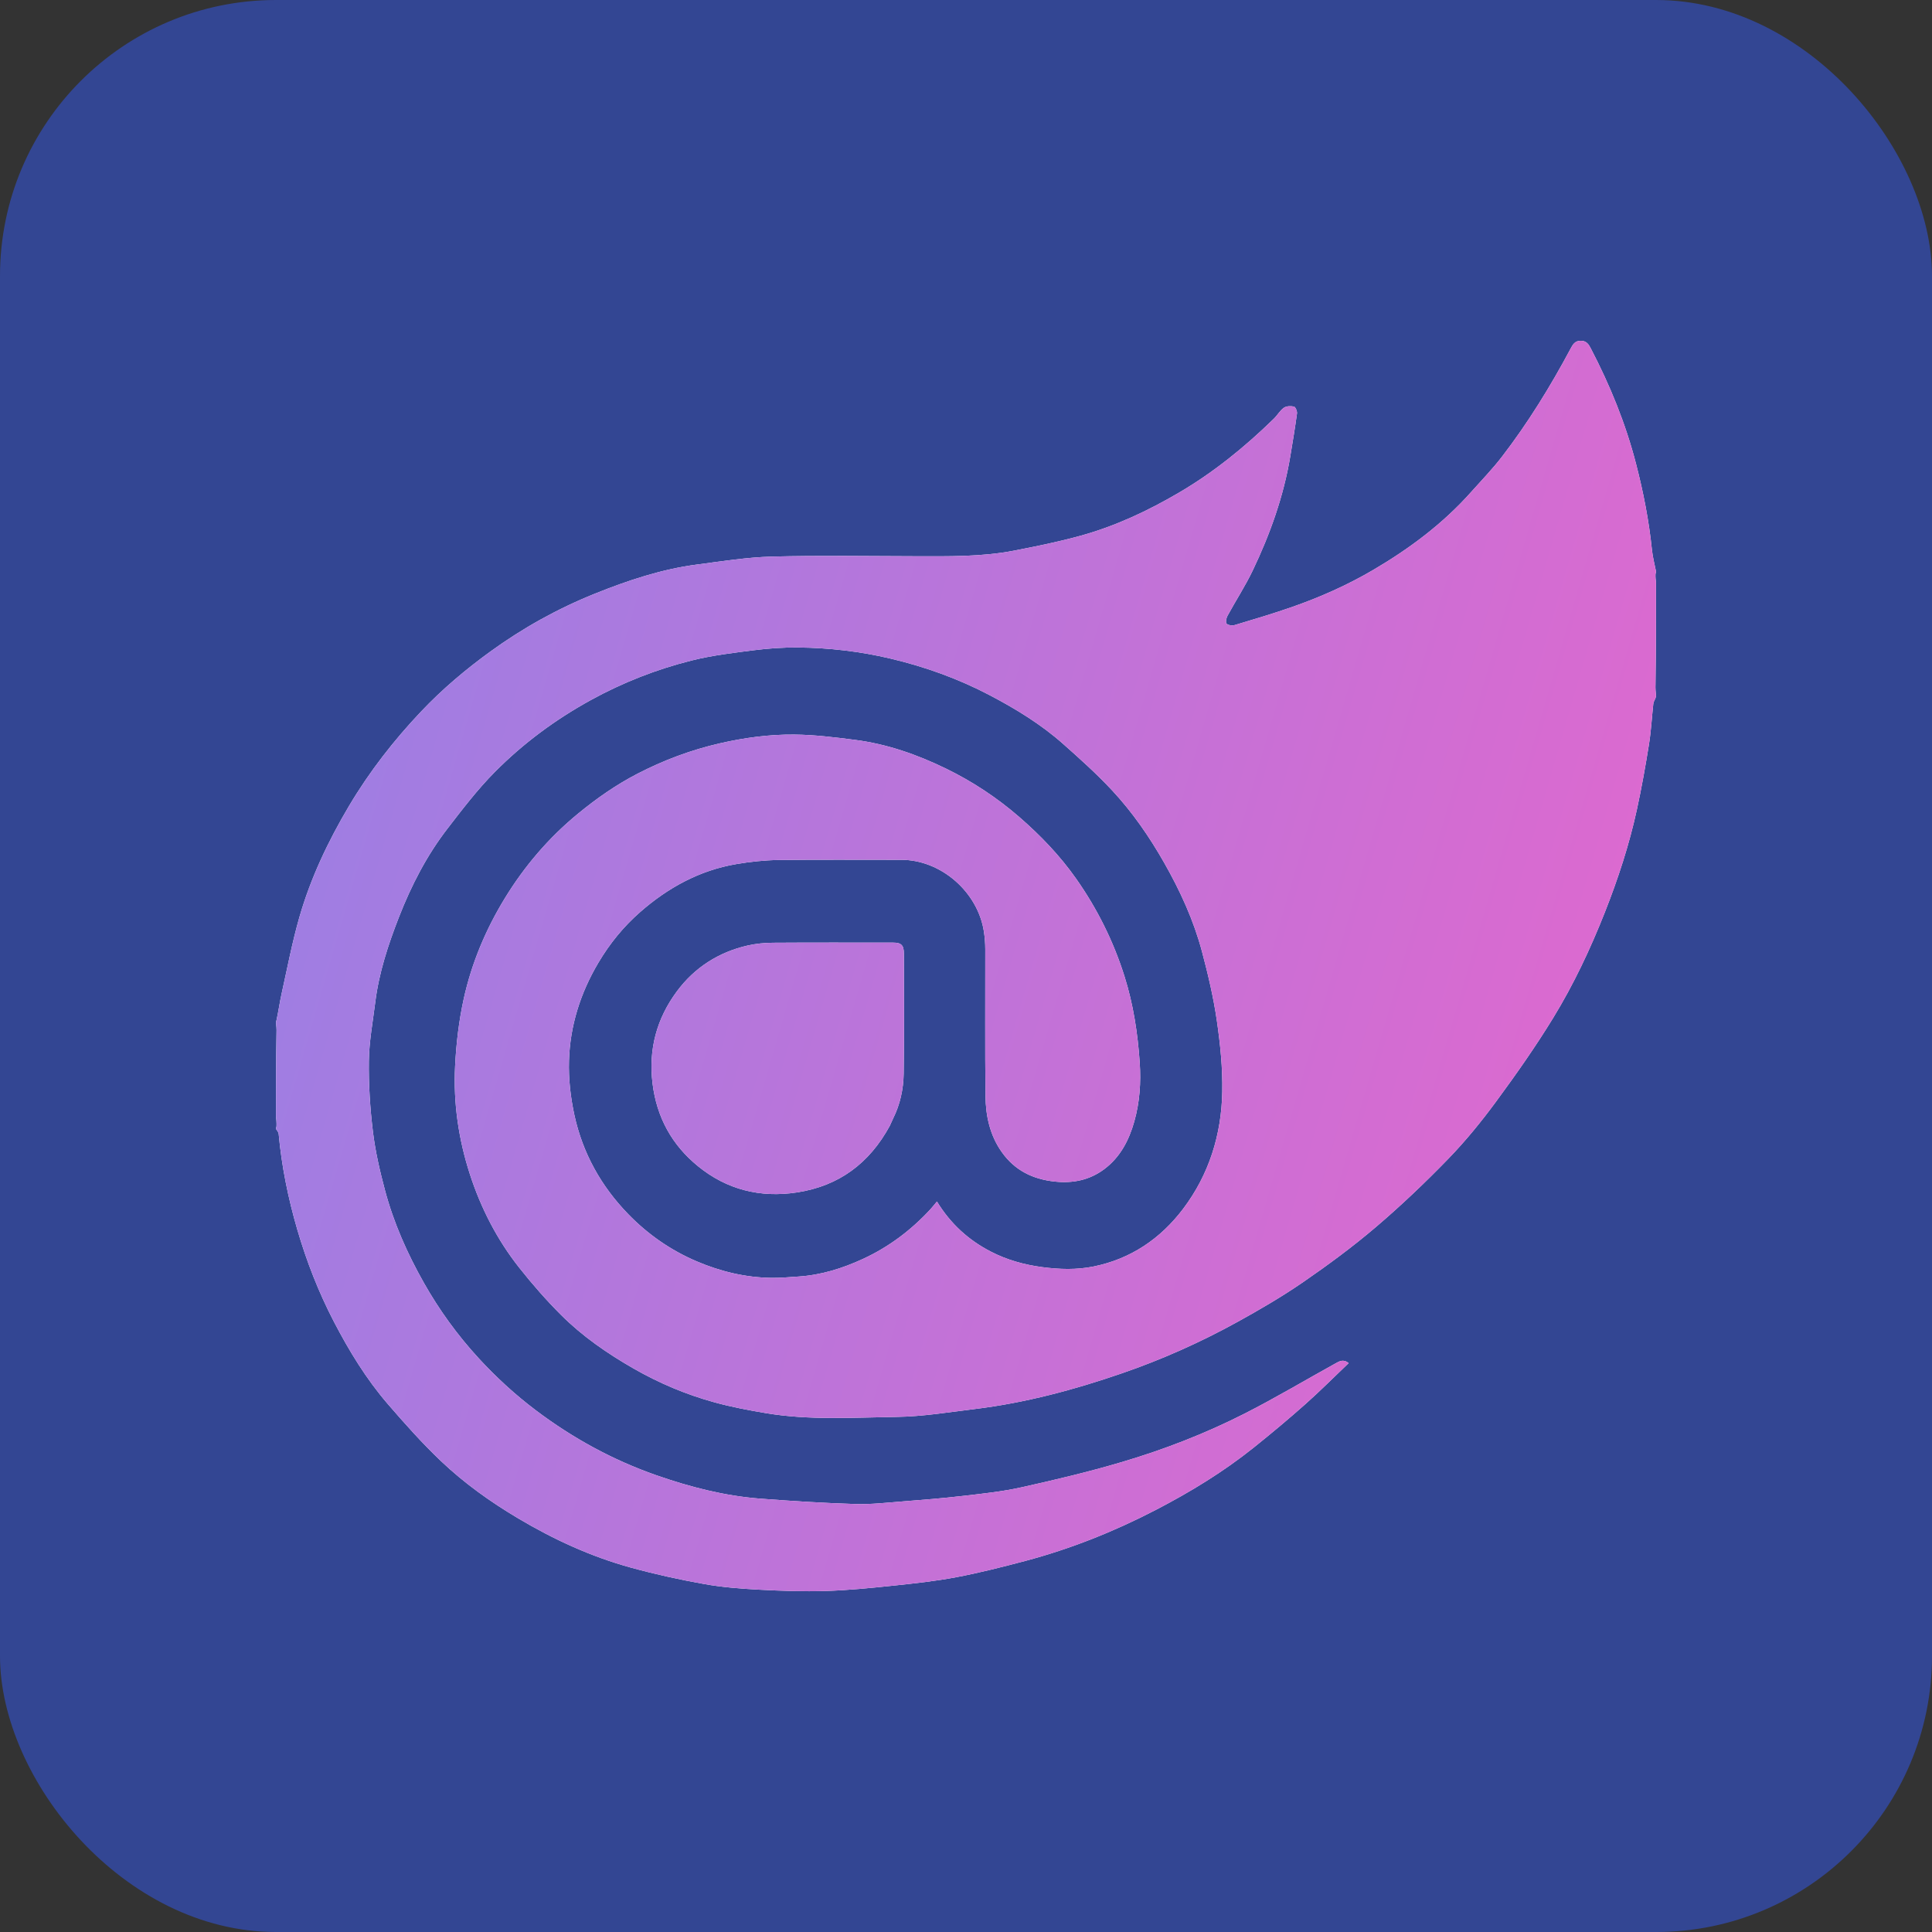 <svg width="140" height="140" viewBox="0 0 140 140" fill="none" xmlns="http://www.w3.org/2000/svg">
<rect x="0" y="0" width="140" height="140" fill="#333333" stroke="none"/>
<rect width="140" height="140" rx="20" fill="#334693"/>
<path d="M20 74.106C20 74.062 20 74.017 20.038 73.926C20.183 73.259 20.267 72.633 20.404 72.019C20.816 70.166 21.17 68.296 21.692 66.474C22.511 63.621 23.778 60.952 25.295 58.398C26.773 55.91 28.539 53.644 30.523 51.55C32.041 49.948 33.725 48.526 35.516 47.226C37.875 45.514 40.402 44.108 43.097 43.024C45.492 42.061 47.945 41.24 50.522 40.906C52.324 40.672 54.131 40.38 55.942 40.333C59.406 40.242 62.873 40.301 66.34 40.308C68.736 40.312 71.137 40.357 73.502 39.898C75.125 39.583 76.752 39.252 78.344 38.81C80.844 38.115 83.181 37.018 85.421 35.706C87.953 34.223 90.209 32.389 92.303 30.346C92.561 30.095 92.746 29.754 93.033 29.55C93.214 29.421 93.535 29.41 93.766 29.463C93.876 29.488 94.007 29.798 93.985 29.96C93.846 30.992 93.672 32.02 93.502 33.048C93.019 35.953 92.04 38.701 90.775 41.344C90.235 42.471 89.546 43.526 88.947 44.626C88.858 44.789 88.799 45.108 88.885 45.194C89.004 45.312 89.297 45.346 89.478 45.292C90.859 44.879 92.242 44.468 93.603 43.994C95.663 43.276 97.657 42.389 99.537 41.283C102.157 39.742 104.579 37.933 106.611 35.645C107.354 34.808 108.14 34.002 108.821 33.117C110.721 30.65 112.348 28.005 113.815 25.26C113.969 24.972 114.118 24.696 114.541 24.694C114.96 24.692 115.121 24.951 115.274 25.245C116.667 27.918 117.802 30.693 118.555 33.616C119.085 35.668 119.491 37.743 119.707 39.855C119.761 40.376 119.9 40.889 120 41.406C120 41.45 120 41.495 119.964 41.588C119.952 41.826 119.976 42.016 120 42.206C120 44.642 120 47.077 119.963 49.576C119.95 49.895 119.975 50.151 120 50.406C120 50.45 120 50.495 119.963 50.589C119.884 50.76 119.818 50.88 119.804 51.005C119.697 51.983 119.646 52.969 119.49 53.939C119.238 55.512 118.958 57.083 118.62 58.64C118.066 61.197 117.253 63.678 116.293 66.109C115.245 68.763 114.028 71.345 112.541 73.774C111.267 75.854 109.86 77.857 108.413 79.822C107.346 81.272 106.199 82.68 104.947 83.972C103.277 85.694 101.531 87.356 99.706 88.912C98.033 90.338 96.253 91.651 94.441 92.899C92.904 93.957 91.282 94.904 89.646 95.805C86.98 97.274 84.203 98.513 81.322 99.507C77.843 100.708 74.3 101.657 70.64 102.104C68.753 102.334 66.861 102.648 64.968 102.674C61.806 102.719 58.629 102.929 55.483 102.399C54.235 102.188 52.985 101.953 51.766 101.617C49.709 101.051 47.75 100.225 45.893 99.158C43.999 98.07 42.209 96.836 40.665 95.295C39.583 94.215 38.569 93.056 37.621 91.856C36.014 89.822 34.839 87.531 34.044 85.07C33.227 82.538 32.845 79.938 32.978 77.253C33.06 75.608 33.251 73.991 33.602 72.388C34.173 69.792 35.194 67.365 36.572 65.108C37.998 62.773 39.76 60.705 41.888 58.96C43.228 57.859 44.64 56.872 46.179 56.074C48.076 55.092 50.056 54.349 52.147 53.868C53.931 53.458 55.733 53.214 57.549 53.23C59.021 53.243 60.498 53.427 61.962 53.615C64.269 53.912 66.445 54.673 68.529 55.685C70.457 56.622 72.235 57.794 73.861 59.204C75.402 60.541 76.806 62.005 77.977 63.669C79.509 65.847 80.688 68.213 81.489 70.762C82.129 72.798 82.446 74.892 82.589 77.01C82.685 78.442 82.588 79.874 82.195 81.267C81.811 82.627 81.177 83.852 80.025 84.715C78.968 85.508 77.766 85.763 76.434 85.621C74.832 85.451 73.537 84.811 72.599 83.492C71.733 82.275 71.429 80.87 71.413 79.422C71.373 75.873 71.403 72.323 71.396 68.773C71.395 68.347 71.361 67.917 71.296 67.496C70.855 64.646 68.198 62.3 65.296 62.305C62.33 62.31 59.363 62.281 56.397 62.32C55.385 62.333 54.365 62.446 53.365 62.614C50.691 63.065 48.394 64.332 46.379 66.098C45.177 67.151 44.175 68.384 43.352 69.776C42.054 71.971 41.309 74.332 41.231 76.856C41.19 78.171 41.345 79.523 41.625 80.811C42.224 83.559 43.554 85.952 45.521 87.978C46.952 89.451 48.604 90.601 50.495 91.406C52.224 92.141 54.021 92.573 55.903 92.599C56.545 92.608 57.189 92.546 57.832 92.505C59.494 92.4 61.053 91.913 62.555 91.216C64.41 90.357 66.01 89.152 67.397 87.656C67.568 87.471 67.723 87.27 67.894 87.066C68.882 88.686 70.192 89.87 71.812 90.703C72.978 91.303 74.22 91.648 75.526 91.821C76.772 91.986 78.013 92.024 79.234 91.777C81.932 91.232 84.094 89.766 85.733 87.598C87.616 85.106 88.513 82.214 88.57 79.116C88.603 77.398 88.425 75.66 88.177 73.956C87.932 72.273 87.54 70.605 87.102 68.96C86.498 66.689 85.523 64.561 84.361 62.518C83.291 60.639 82.067 58.862 80.597 57.284C79.482 56.086 78.256 54.986 77.029 53.899C75.436 52.488 73.628 51.382 71.749 50.393C69.452 49.185 67.026 48.312 64.505 47.718C62.314 47.202 60.082 46.942 57.833 46.919C56.764 46.909 55.687 46.984 54.627 47.119C53.124 47.31 51.608 47.491 50.143 47.856C47.587 48.495 45.142 49.451 42.819 50.727C40.245 52.14 37.908 53.871 35.853 55.944C34.6 57.209 33.507 58.641 32.417 60.056C30.918 62.001 29.8 64.174 28.91 66.455C28.13 68.453 27.458 70.49 27.192 72.634C27.017 74.047 26.749 75.46 26.729 76.877C26.705 78.587 26.818 80.31 27.024 82.01C27.198 83.439 27.526 84.859 27.898 86.253C28.528 88.619 29.519 90.844 30.725 92.976C31.84 94.946 33.163 96.769 34.692 98.43C35.956 99.803 37.329 101.066 38.827 102.195C41.498 104.21 44.397 105.796 47.552 106.899C49.999 107.755 52.505 108.4 55.099 108.598C57.384 108.773 59.674 108.915 61.965 108.988C63.097 109.024 64.238 108.89 65.372 108.802C66.845 108.687 68.319 108.569 69.787 108.399C71.197 108.235 72.618 108.088 74 107.781C76.438 107.24 78.873 106.661 81.266 105.953C84.35 105.042 87.354 103.878 90.221 102.419C92.438 101.291 94.577 100.012 96.756 98.809C97.035 98.654 97.34 98.454 97.725 98.779C96.665 99.789 95.658 100.802 94.593 101.748C93.379 102.826 92.131 103.868 90.864 104.884C88.659 106.651 86.255 108.116 83.751 109.415C80.743 110.974 77.61 112.227 74.335 113.1C72.674 113.542 71.002 113.966 69.314 114.287C67.808 114.574 66.276 114.74 64.749 114.9C63.114 115.071 61.474 115.237 59.833 115.288C58.225 115.338 56.612 115.28 55.005 115.194C53.68 115.122 52.347 115.021 51.044 114.788C49.256 114.468 47.475 114.078 45.725 113.597C42.826 112.801 40.112 111.552 37.528 110.014C35.528 108.824 33.638 107.474 31.956 105.877C30.591 104.581 29.333 103.166 28.102 101.74C26.543 99.932 25.301 97.899 24.202 95.785C23.091 93.648 22.217 91.412 21.542 89.098C20.88 86.825 20.409 84.518 20.193 82.159C20.181 82.036 20.067 81.923 20 81.806C20 81.762 20 81.717 20.037 81.623C20.049 81.351 20.024 81.129 20 80.906C20 78.904 20 76.902 20.037 74.837C20.049 74.551 20.024 74.329 20 74.106Z" fill="white"/>
<path d="M20 74.106C20 74.062 20 74.017 20.038 73.926C20.183 73.259 20.267 72.633 20.404 72.019C20.816 70.166 21.17 68.296 21.692 66.474C22.511 63.621 23.778 60.952 25.295 58.398C26.773 55.91 28.539 53.644 30.523 51.55C32.041 49.948 33.725 48.526 35.516 47.226C37.875 45.514 40.402 44.108 43.097 43.024C45.492 42.061 47.945 41.24 50.522 40.906C52.324 40.672 54.131 40.38 55.942 40.333C59.406 40.242 62.873 40.301 66.34 40.308C68.736 40.312 71.137 40.357 73.502 39.898C75.125 39.583 76.752 39.252 78.344 38.81C80.844 38.115 83.181 37.018 85.421 35.706C87.953 34.223 90.209 32.389 92.303 30.346C92.561 30.095 92.746 29.754 93.033 29.55C93.214 29.421 93.535 29.41 93.766 29.463C93.876 29.488 94.007 29.798 93.985 29.96C93.846 30.992 93.672 32.02 93.502 33.048C93.019 35.953 92.04 38.701 90.775 41.344C90.235 42.471 89.546 43.526 88.947 44.626C88.858 44.789 88.799 45.108 88.885 45.194C89.004 45.312 89.297 45.346 89.478 45.292C90.859 44.879 92.242 44.468 93.603 43.994C95.663 43.276 97.657 42.389 99.537 41.283C102.157 39.742 104.579 37.933 106.611 35.645C107.354 34.808 108.14 34.002 108.821 33.117C110.721 30.65 112.348 28.005 113.815 25.26C113.969 24.972 114.118 24.696 114.541 24.694C114.96 24.692 115.121 24.951 115.274 25.245C116.667 27.918 117.802 30.693 118.555 33.616C119.085 35.668 119.491 37.743 119.707 39.855C119.761 40.376 119.9 40.889 120 41.406C120 41.45 120 41.495 119.964 41.588C119.952 41.826 119.976 42.016 120 42.206C120 44.642 120 47.077 119.963 49.576C119.95 49.895 119.975 50.151 120 50.406C120 50.45 120 50.495 119.963 50.589C119.884 50.76 119.818 50.88 119.804 51.005C119.697 51.983 119.646 52.969 119.49 53.939C119.238 55.512 118.958 57.083 118.62 58.64C118.066 61.197 117.253 63.678 116.293 66.109C115.245 68.763 114.028 71.345 112.541 73.774C111.267 75.854 109.86 77.857 108.413 79.822C107.346 81.272 106.199 82.68 104.947 83.972C103.277 85.694 101.531 87.356 99.706 88.912C98.033 90.338 96.253 91.651 94.441 92.899C92.904 93.957 91.282 94.904 89.646 95.805C86.98 97.274 84.203 98.513 81.322 99.507C77.843 100.708 74.3 101.657 70.64 102.104C68.753 102.334 66.861 102.648 64.968 102.674C61.806 102.719 58.629 102.929 55.483 102.399C54.235 102.188 52.985 101.953 51.766 101.617C49.709 101.051 47.75 100.225 45.893 99.158C43.999 98.07 42.209 96.836 40.665 95.295C39.583 94.215 38.569 93.056 37.621 91.856C36.014 89.822 34.839 87.531 34.044 85.07C33.227 82.538 32.845 79.938 32.978 77.253C33.06 75.608 33.251 73.991 33.602 72.388C34.173 69.792 35.194 67.365 36.572 65.108C37.998 62.773 39.76 60.705 41.888 58.96C43.228 57.859 44.64 56.872 46.179 56.074C48.076 55.092 50.056 54.349 52.147 53.868C53.931 53.458 55.733 53.214 57.549 53.23C59.021 53.243 60.498 53.427 61.962 53.615C64.269 53.912 66.445 54.673 68.529 55.685C70.457 56.622 72.235 57.794 73.861 59.204C75.402 60.541 76.806 62.005 77.977 63.669C79.509 65.847 80.688 68.213 81.489 70.762C82.129 72.798 82.446 74.892 82.589 77.01C82.685 78.442 82.588 79.874 82.195 81.267C81.811 82.627 81.177 83.852 80.025 84.715C78.968 85.508 77.766 85.763 76.434 85.621C74.832 85.451 73.537 84.811 72.599 83.492C71.733 82.275 71.429 80.87 71.413 79.422C71.373 75.873 71.403 72.323 71.396 68.773C71.395 68.347 71.361 67.917 71.296 67.496C70.855 64.646 68.198 62.3 65.296 62.305C62.33 62.31 59.363 62.281 56.397 62.32C55.385 62.333 54.365 62.446 53.365 62.614C50.691 63.065 48.394 64.332 46.379 66.098C45.177 67.151 44.175 68.384 43.352 69.776C42.054 71.971 41.309 74.332 41.231 76.856C41.19 78.171 41.345 79.523 41.625 80.811C42.224 83.559 43.554 85.952 45.521 87.978C46.952 89.451 48.604 90.601 50.495 91.406C52.224 92.141 54.021 92.573 55.903 92.599C56.545 92.608 57.189 92.546 57.832 92.505C59.494 92.4 61.053 91.913 62.555 91.216C64.41 90.357 66.01 89.152 67.397 87.656C67.568 87.471 67.723 87.27 67.894 87.066C68.882 88.686 70.192 89.87 71.812 90.703C72.978 91.303 74.22 91.648 75.526 91.821C76.772 91.986 78.013 92.024 79.234 91.777C81.932 91.232 84.094 89.766 85.733 87.598C87.616 85.106 88.513 82.214 88.57 79.116C88.603 77.398 88.425 75.66 88.177 73.956C87.932 72.273 87.54 70.605 87.102 68.96C86.498 66.689 85.523 64.561 84.361 62.518C83.291 60.639 82.067 58.862 80.597 57.284C79.482 56.086 78.256 54.986 77.029 53.899C75.436 52.488 73.628 51.382 71.749 50.393C69.452 49.185 67.026 48.312 64.505 47.718C62.314 47.202 60.082 46.942 57.833 46.919C56.764 46.909 55.687 46.984 54.627 47.119C53.124 47.31 51.608 47.491 50.143 47.856C47.587 48.495 45.142 49.451 42.819 50.727C40.245 52.14 37.908 53.871 35.853 55.944C34.6 57.209 33.507 58.641 32.417 60.056C30.918 62.001 29.8 64.174 28.91 66.455C28.13 68.453 27.458 70.49 27.192 72.634C27.017 74.047 26.749 75.46 26.729 76.877C26.705 78.587 26.818 80.31 27.024 82.01C27.198 83.439 27.526 84.859 27.898 86.253C28.528 88.619 29.519 90.844 30.725 92.976C31.84 94.946 33.163 96.769 34.692 98.43C35.956 99.803 37.329 101.066 38.827 102.195C41.498 104.21 44.397 105.796 47.552 106.899C49.999 107.755 52.505 108.4 55.099 108.598C57.384 108.773 59.674 108.915 61.965 108.988C63.097 109.024 64.238 108.89 65.372 108.802C66.845 108.687 68.319 108.569 69.787 108.399C71.197 108.235 72.618 108.088 74 107.781C76.438 107.24 78.873 106.661 81.266 105.953C84.35 105.042 87.354 103.878 90.221 102.419C92.438 101.291 94.577 100.012 96.756 98.809C97.035 98.654 97.34 98.454 97.725 98.779C96.665 99.789 95.658 100.802 94.593 101.748C93.379 102.826 92.131 103.868 90.864 104.884C88.659 106.651 86.255 108.116 83.751 109.415C80.743 110.974 77.61 112.227 74.335 113.1C72.674 113.542 71.002 113.966 69.314 114.287C67.808 114.574 66.276 114.74 64.749 114.9C63.114 115.071 61.474 115.237 59.833 115.288C58.225 115.338 56.612 115.28 55.005 115.194C53.68 115.122 52.347 115.021 51.044 114.788C49.256 114.468 47.475 114.078 45.725 113.597C42.826 112.801 40.112 111.552 37.528 110.014C35.528 108.824 33.638 107.474 31.956 105.877C30.591 104.581 29.333 103.166 28.102 101.74C26.543 99.932 25.301 97.899 24.202 95.785C23.091 93.648 22.217 91.412 21.542 89.098C20.88 86.825 20.409 84.518 20.193 82.159C20.181 82.036 20.067 81.923 20 81.806C20 81.762 20 81.717 20.037 81.623C20.049 81.351 20.024 81.129 20 80.906C20 78.904 20 76.902 20.037 74.837C20.049 74.551 20.024 74.329 20 74.106Z" fill="url(#paint0_linear_67_543)"/>
<path d="M64.479 81.578C63.001 84.296 60.796 85.94 57.753 86.407C55.088 86.815 52.661 86.204 50.58 84.509C48.694 82.975 47.588 80.972 47.286 78.515C46.981 76.029 47.591 73.8 49.056 71.829C50.331 70.113 52.069 68.999 54.167 68.518C54.769 68.38 55.4 68.32 56.018 68.315C58.917 68.295 61.817 68.306 64.716 68.306C65.312 68.306 65.499 68.493 65.499 69.109C65.501 72.008 65.532 74.908 65.484 77.807C65.465 78.928 65.227 80.037 64.713 81.061C64.634 81.219 64.573 81.387 64.479 81.578Z" fill="white"/>
<path d="M64.479 81.578C63.001 84.296 60.796 85.94 57.753 86.407C55.088 86.815 52.661 86.204 50.58 84.509C48.694 82.975 47.588 80.972 47.286 78.515C46.981 76.029 47.591 73.8 49.056 71.829C50.331 70.113 52.069 68.999 54.167 68.518C54.769 68.38 55.4 68.32 56.018 68.315C58.917 68.295 61.817 68.306 64.716 68.306C65.312 68.306 65.499 68.493 65.499 69.109C65.501 72.008 65.532 74.908 65.484 77.807C65.465 78.928 65.227 80.037 64.713 81.061C64.634 81.219 64.573 81.387 64.479 81.578Z" fill="url(#paint1_linear_67_543)"/>
<defs>
<linearGradient id="paint0_linear_67_543" x1="120" y1="115.306" x2="3.514" y2="81.499" gradientUnits="userSpaceOnUse">
<stop stop-color="#E666CC"/>
<stop offset="1" stop-color="#9780E5"/>
</linearGradient>
<linearGradient id="paint1_linear_67_543" x1="120" y1="115.306" x2="3.514" y2="81.499" gradientUnits="userSpaceOnUse">
<stop stop-color="#E666CC"/>
<stop offset="1" stop-color="#9780E5"/>
</linearGradient>
</defs>
</svg>
